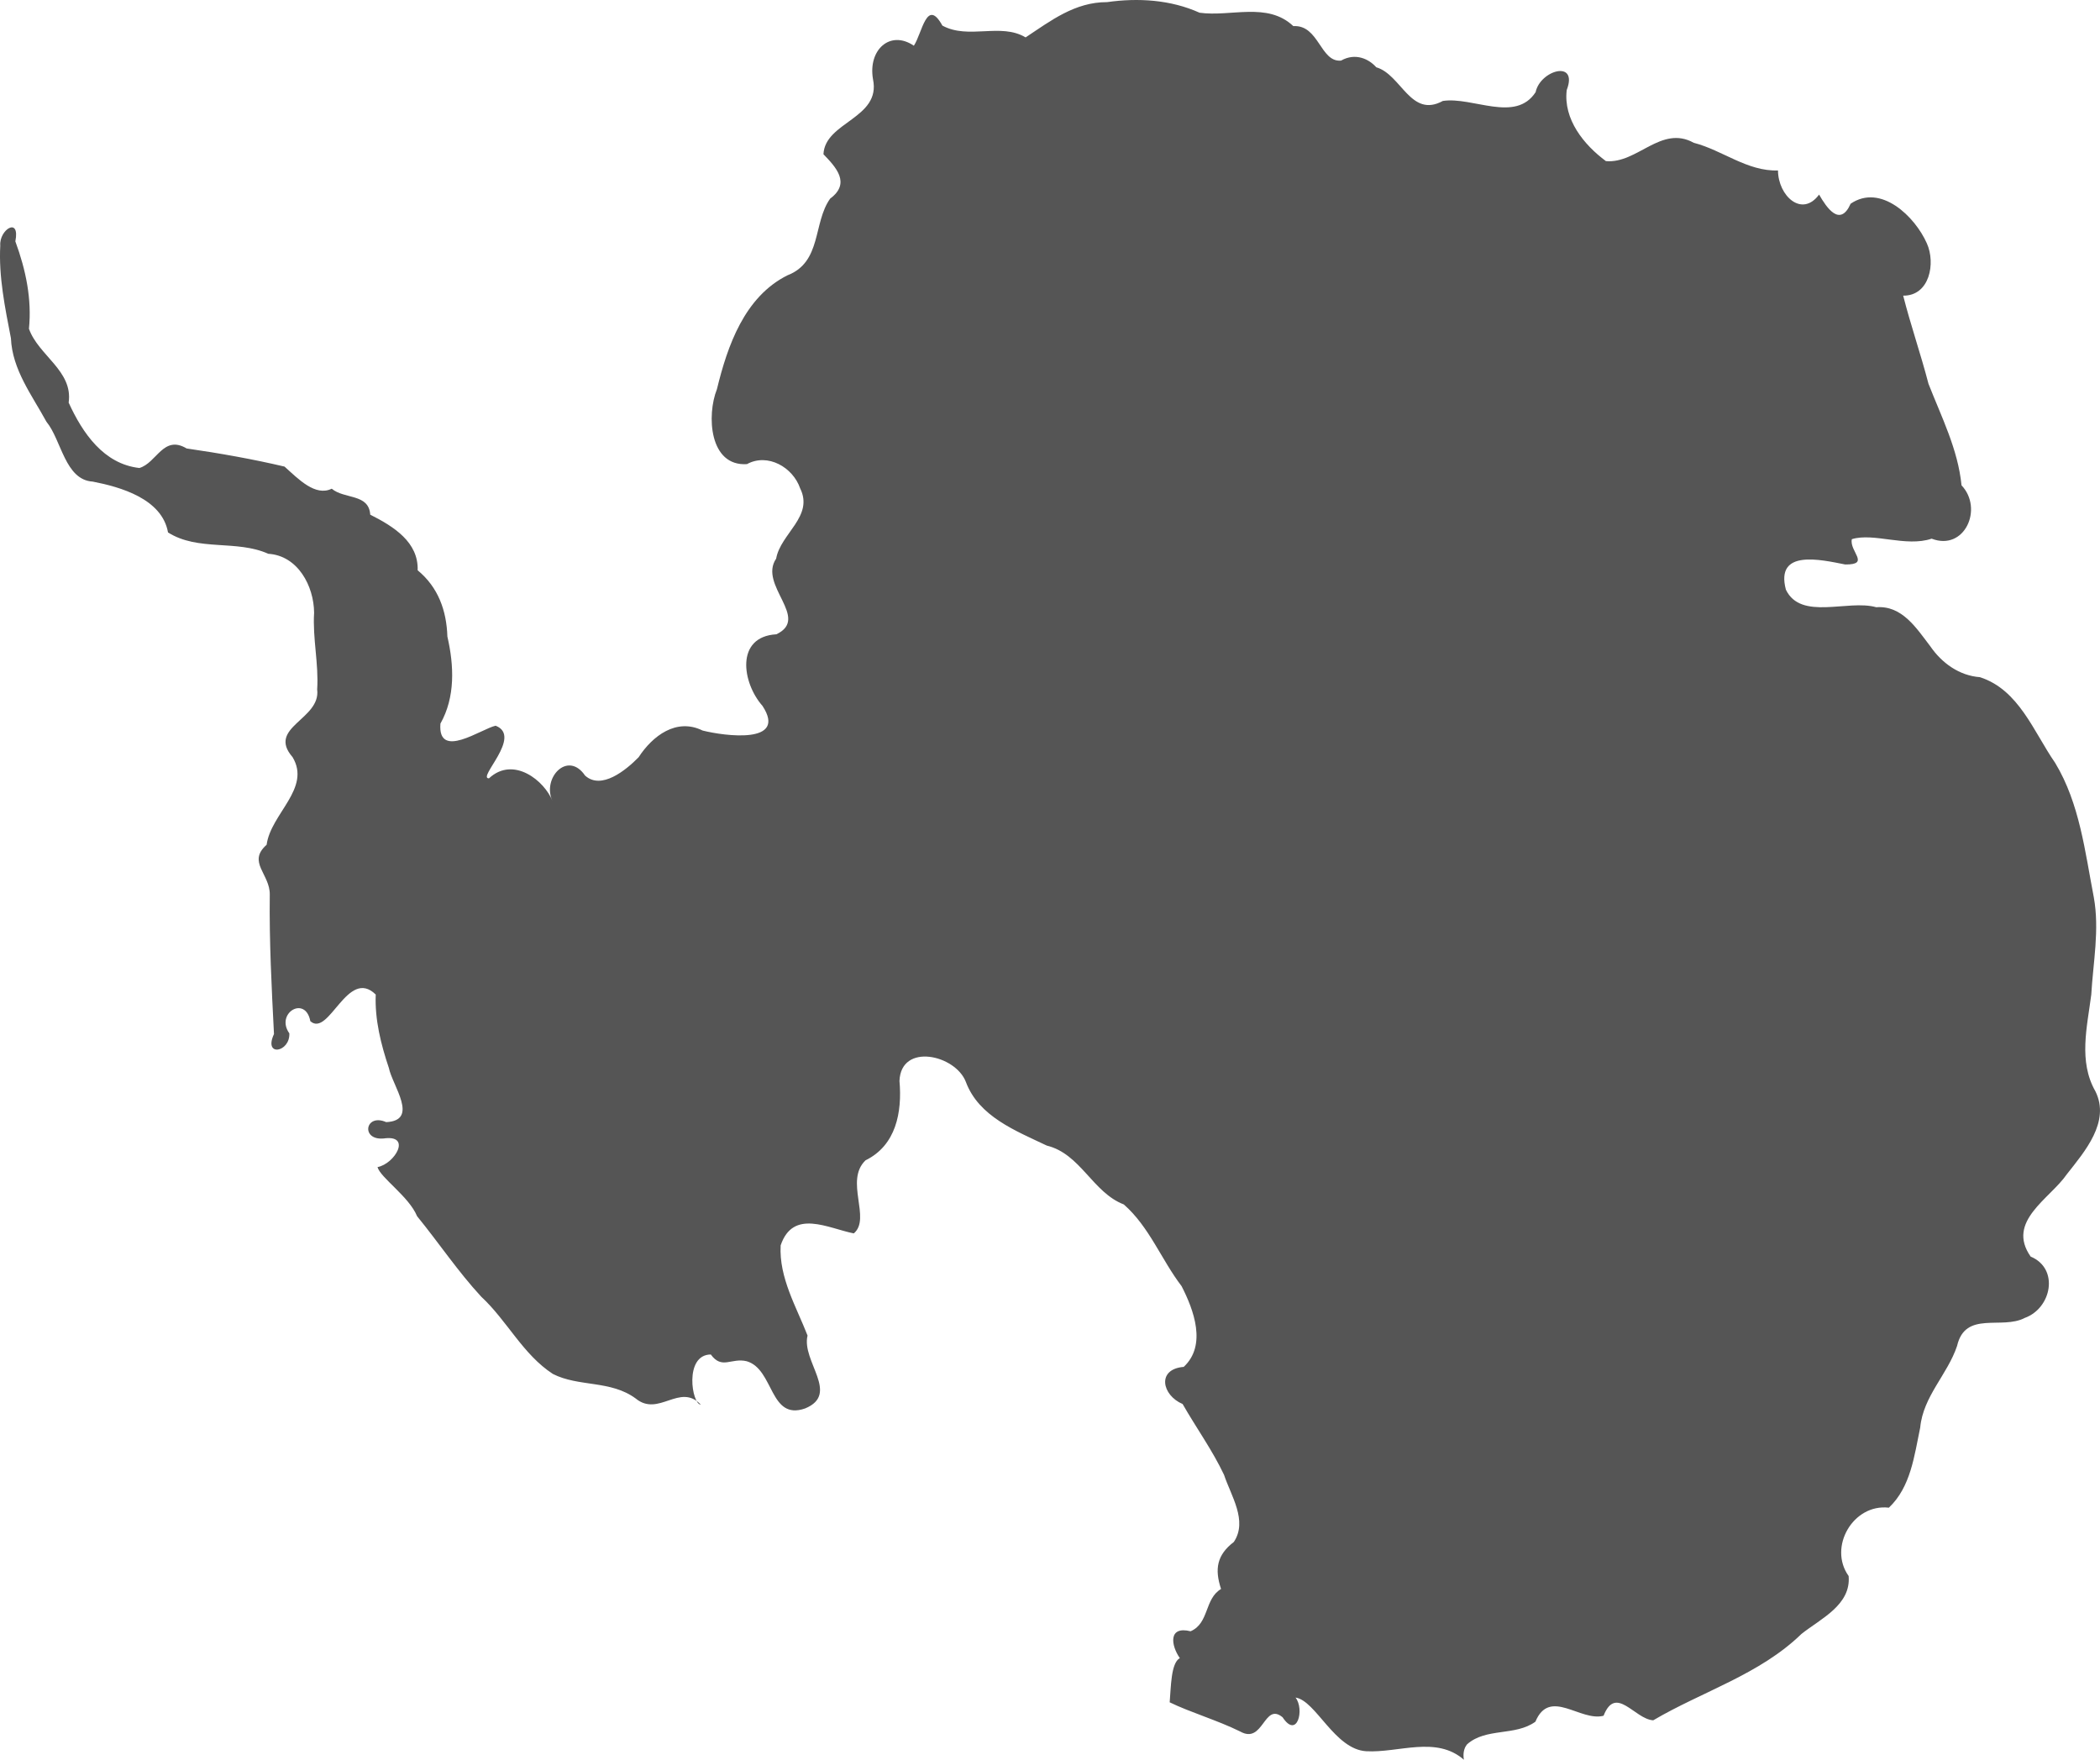 <?xml version="1.0" encoding="UTF-8" standalone="no"?>
<!-- Created with Inkscape (http://www.inkscape.org/) -->

<svg
   xmlns:dc="http://purl.org/dc/elements/1.1/"
   xmlns:cc="http://creativecommons.org/ns#"
   xmlns:rdf="http://www.w3.org/1999/02/22-rdf-syntax-ns#"
   xmlns:svg="http://www.w3.org/2000/svg"
   xmlns="http://www.w3.org/2000/svg"
   xmlns:sodipodi="http://sodipodi.sourceforge.net/DTD/sodipodi-0.dtd"
   xmlns:inkscape="http://www.inkscape.org/namespaces/inkscape"
   width="2783.875"
   height="2332.58"
   viewBox="0 0 736.567 617.162"
   version="1.1"
   id="svg8"
   inkscape:version="0.92.4 (5da689c313, 2019-01-14)"
   sodipodi:docname="Antarctica-side.svg"
   inkscape:export-filename="G:\Pictures\My Pictures\Vectors and SVGs\Antarctica1.png"
   inkscape:export-xdpi="96"
   inkscape:export-ydpi="96">
  <defs
     id="defs2">
    <inkscape:path-effect
       effect="simplify"
       id="path-effect819"
       is_visible="true"
       steps="10"
       threshold="0.002"
       smooth_angles="0"
       helper_size="5"
       simplify_individual_paths="false"
       simplify_just_coalesce="false" />
  </defs>
  <sodipodi:namedview
     id="base"
     pagecolor="#ffffff"
     bordercolor="#666666"
     borderopacity="1.0"
     inkscape:pageopacity="0.0"
     inkscape:pageshadow="2"
     inkscape:zoom="0.24748737"
     inkscape:cx="1701.1623"
     inkscape:cy="1074.5398"
     inkscape:document-units="mm"
     inkscape:current-layer="layer1"
     showgrid="false"
     inkscape:showpageshadow="false"
     borderlayer="true"
     inkscape:pagecheckerboard="true"
     units="px"
     inkscape:window-width="1600"
     inkscape:window-height="837"
     inkscape:window-x="-8"
     inkscape:window-y="-8"
     inkscape:window-maximized="1"
     fit-margin-top="0"
     fit-margin-left="0"
     fit-margin-right="0"
     fit-margin-bottom="0" />
  <g
     inkscape:label="Layer 1"
     inkscape:groupmode="layer"
     id="layer1"
     transform="translate(-33.067,406.711)">
    <path
       style="fill:#555555;fill-opacity:1;stroke-width:0.124"
       d="m 546.529,210.451 c -9.718,-8.526 -22.943,-2.354 -34.285,-2.993 -11.093,-0.676 -17.652,-17.784 -24.772,-18.823 3.233,4.135 0.576,14.685 -4.537,6.914 -6.609,-5.462 -6.676,9.638 -14.896,4.981 -7.994,-3.946 -17.529,-6.725 -24.712,-10.229 0.473,-5.331 0.403,-13.762 3.556,-15.5 -3.136,-4.501 -4.118,-11.375 3.781,-9.416 6.546,-2.783 4.823,-11.373 10.681,-14.829 -2.302,-6.968 -1.48,-11.926 4.49,-16.499 4.947,-7.432 -1.018,-16.19 -3.44,-23.526 -4.109,-8.695 -9.775,-16.512 -14.531,-24.844 -7.253,-3.066 -9.188,-12.232 0.391,-13.023 8.133,-7.578 3.55,-19.939 -0.756,-28.316 C 440.393,35.057 436.193,23.545 427.247,15.7 416.272,11.489 412.104,-2.044 400.235,-4.942 389.414,-10.111 376.365,-15.092 371.833,-27.294 c -3.649,-9.494 -22.763,-13.841 -23.279,-0.322 0.976,11.019 -1.226,22.607 -11.894,27.828 -7.493,7.156 2.082,20.39 -4.121,25.64 -9.01,-1.789 -21.296,-8.723 -25.659,4.198 -0.633,11.345 5.587,21.695 9.433,31.627 -2.197,9.023 11.474,20.469 -0.825,25.55 -12.585,4.422 -10.849,-13.716 -20.514,-16.545 -5.413,-1.308 -8.681,3.026 -12.593,-2.367 -9.459,0.073 -6.641,17.552 -3.522,17.58 -7.401,-7.772 -14.76,4.492 -22.815,-2.14 -8.828,-6.506 -19.952,-3.977 -29.049,-8.611 C 216.472,68.311 210.925,56.448 201.858,48.048 193.645,39.175 186.96,29.124 179.352,19.811 176.52,12.924 166.526,6.35 165.476,2.6 c 6.113,-1.165 12.134,-11.459 2.179,-10.045 -8.149,0.766 -6.543,-8.977 0.871,-5.729 11.663,-0.554 2.17,-12.825 0.928,-19.021 -2.782,-8.274 -4.955,-16.933 -4.6,-25.727 -9.878,-9.697 -16.371,15.101 -22.934,9.356 -1.738,-9.226 -12.369,-2.779 -7.368,4.26 0.297,6.668 -9.182,8.38 -5.386,0.242 -0.831,-16.267 -1.678,-32.555 -1.477,-48.833 0.16,-7.261 -8.026,-11.471 -1.107,-17.538 1.445,-10.895 15.704,-19.77 9.1,-30.748 -9.126,-10.491 9.999,-13.192 8.629,-23.731 0.593,-9.003 -1.638,-17.892 -1.073,-26.907 -0.075,-9.383 -5.701,-20.028 -16.064,-20.671 -11.161,-5.007 -24.574,-0.792 -35.177,-7.487 -2.094,-11.859 -16.802,-15.96 -26.387,-17.827 -9.787,-0.589 -10.956,-14.586 -16.261,-21.001 -5.082,-9.332 -11.983,-18.243 -12.451,-29.291 -2.066,-10.7 -4.327,-21.609 -3.737,-32.483 -0.445,-5.567 7.047,-10.335 5.291,-1.481 3.715,10.109 5.805,20.279 4.772,30.646 3.291,9.387 15.533,14.753 13.926,25.904 4.903,10.756 12.327,21.534 24.799,22.931 6.085,-1.74 8.383,-11.751 16.581,-6.851 11.505,1.667 23.063,3.706 34.334,6.358 4.85,4.361 10.813,10.586 16.554,7.755 4.45,3.751 13.025,1.642 13.508,9.109 8.306,4.177 16.96,9.669 16.632,19.505 7.254,5.981 10.14,14.2 10.428,23.238 2.338,10.111 2.821,21.236 -2.44,30.527 -1.033,12.946 14.468,1.751 19.363,0.743 9.561,3.714 -6.656,18.492 -2.339,18.46 8.585,-8.003 19.56,0.888 22.278,7.99 -3.78,-8.077 5.348,-17.893 11.431,-8.965 5.688,5.149 14.297,-1.846 18.777,-6.422 4.875,-7.489 13.261,-13.9 22.448,-9.371 7.728,1.939 29.896,4.932 20.998,-8.656 -7.144,-8.047 -9.605,-24.276 4.877,-25.098 11.987,-5.689 -6.401,-17.22 -0.079,-26.531 1.543,-8.802 13.315,-14.824 8.411,-24.666 -2.522,-7.366 -11.36,-12.478 -18.655,-8.481 -13.227,0.853 -14.182,-17.128 -10.525,-26.291 3.711,-15.282 9.686,-32.384 24.704,-39.914 12.154,-4.674 8.933,-18.426 15.015,-26.918 7.309,-5.411 2.013,-11.032 -2.356,-15.551 0.508,-11.408 20.262,-12.528 17.378,-26.296 -1.814,-10.378 6.057,-17.408 14.331,-11.769 2.956,-4.502 4.513,-16.993 10,-7.062 9.2,5.012 20.432,-1.105 29.195,4.145 8.888,-5.884 17.266,-12.398 28.591,-12.373 10.865,-1.55 22.316,-0.845 32.419,3.715 10.92,1.54 23.823,-3.893 32.889,4.7 9.019,-0.545 9.431,12.764 16.736,12.094 5.048,-2.855 9.787,-0.577 12.349,2.34 8.806,2.541 12.062,17.973 23.361,11.809 10.475,-1.578 25.459,7.807 32.544,-3.087 1.57,-7.684 15.027,-11.538 10.907,-0.74 -1.242,10.228 5.989,19.199 13.743,24.927 11.019,0.983 19.346,-12.796 30.825,-6.418 10.052,2.586 18.754,10.067 29.534,9.697 0.03,8.796 8.333,16.675 14.41,8.461 2.639,4.586 7.342,11.593 11.064,3.204 10.583,-7.205 22.595,4.528 26.733,13.892 3.136,6.926 1.007,18.446 -8.3,18.347 2.639,10.384 6.189,20.562 8.871,30.895 4.54,11.615 10.36,23.037 11.592,35.625 7.756,8.164 1.076,23.17 -10.478,18.711 -9.078,3.044 -20.274,-2.195 -27.991,0.171 -0.953,4.287 6.654,8.958 -2.325,8.877 -8.452,-1.649 -24.629,-5.533 -20.808,8.842 5.299,10.955 21.718,3.343 31.699,6.153 9.115,-0.694 14.141,7.435 18.961,13.706 4.031,5.867 10.152,10.288 17.392,10.822 13.718,4.415 18.857,19.211 26.379,30.039 8.637,14.298 10.47,31.148 13.579,47.211 2.033,11.375 -0.244,22.756 -0.905,34.113 -1.436,11.229 -4.567,23.381 1.464,33.889 5.295,10.702 -3.751,21.097 -10.011,29.05 -5.936,8.66 -21.375,16.531 -12.707,28.903 10.105,4.204 7.352,18.13 -2.091,21.516 -8.042,4.23 -20.834,-2.679 -23.718,9.812 -3.365,10.054 -11.897,17.653 -12.934,28.636 -2.063,9.807 -3.288,20.832 -10.99,28.096 -12.56,-1.448 -21.351,13.853 -14.111,23.967 0.883,10.181 -9.82,14.957 -16.552,20.317 -14.67,14.249 -34.715,20.114 -51.991,30.286 -6.559,-0.413 -13.103,-12.576 -17.415,-1.599 -8.177,2.164 -18.884,-9.928 -23.912,2.089 -7.084,5.119 -17.288,2.038 -23.931,7.902 -1.276,1.496 -1.467,3.589 -1.146,5.448 z"
       id="path5061"
       inkscape:connector-curvature="0" />
  </g>
</svg>
